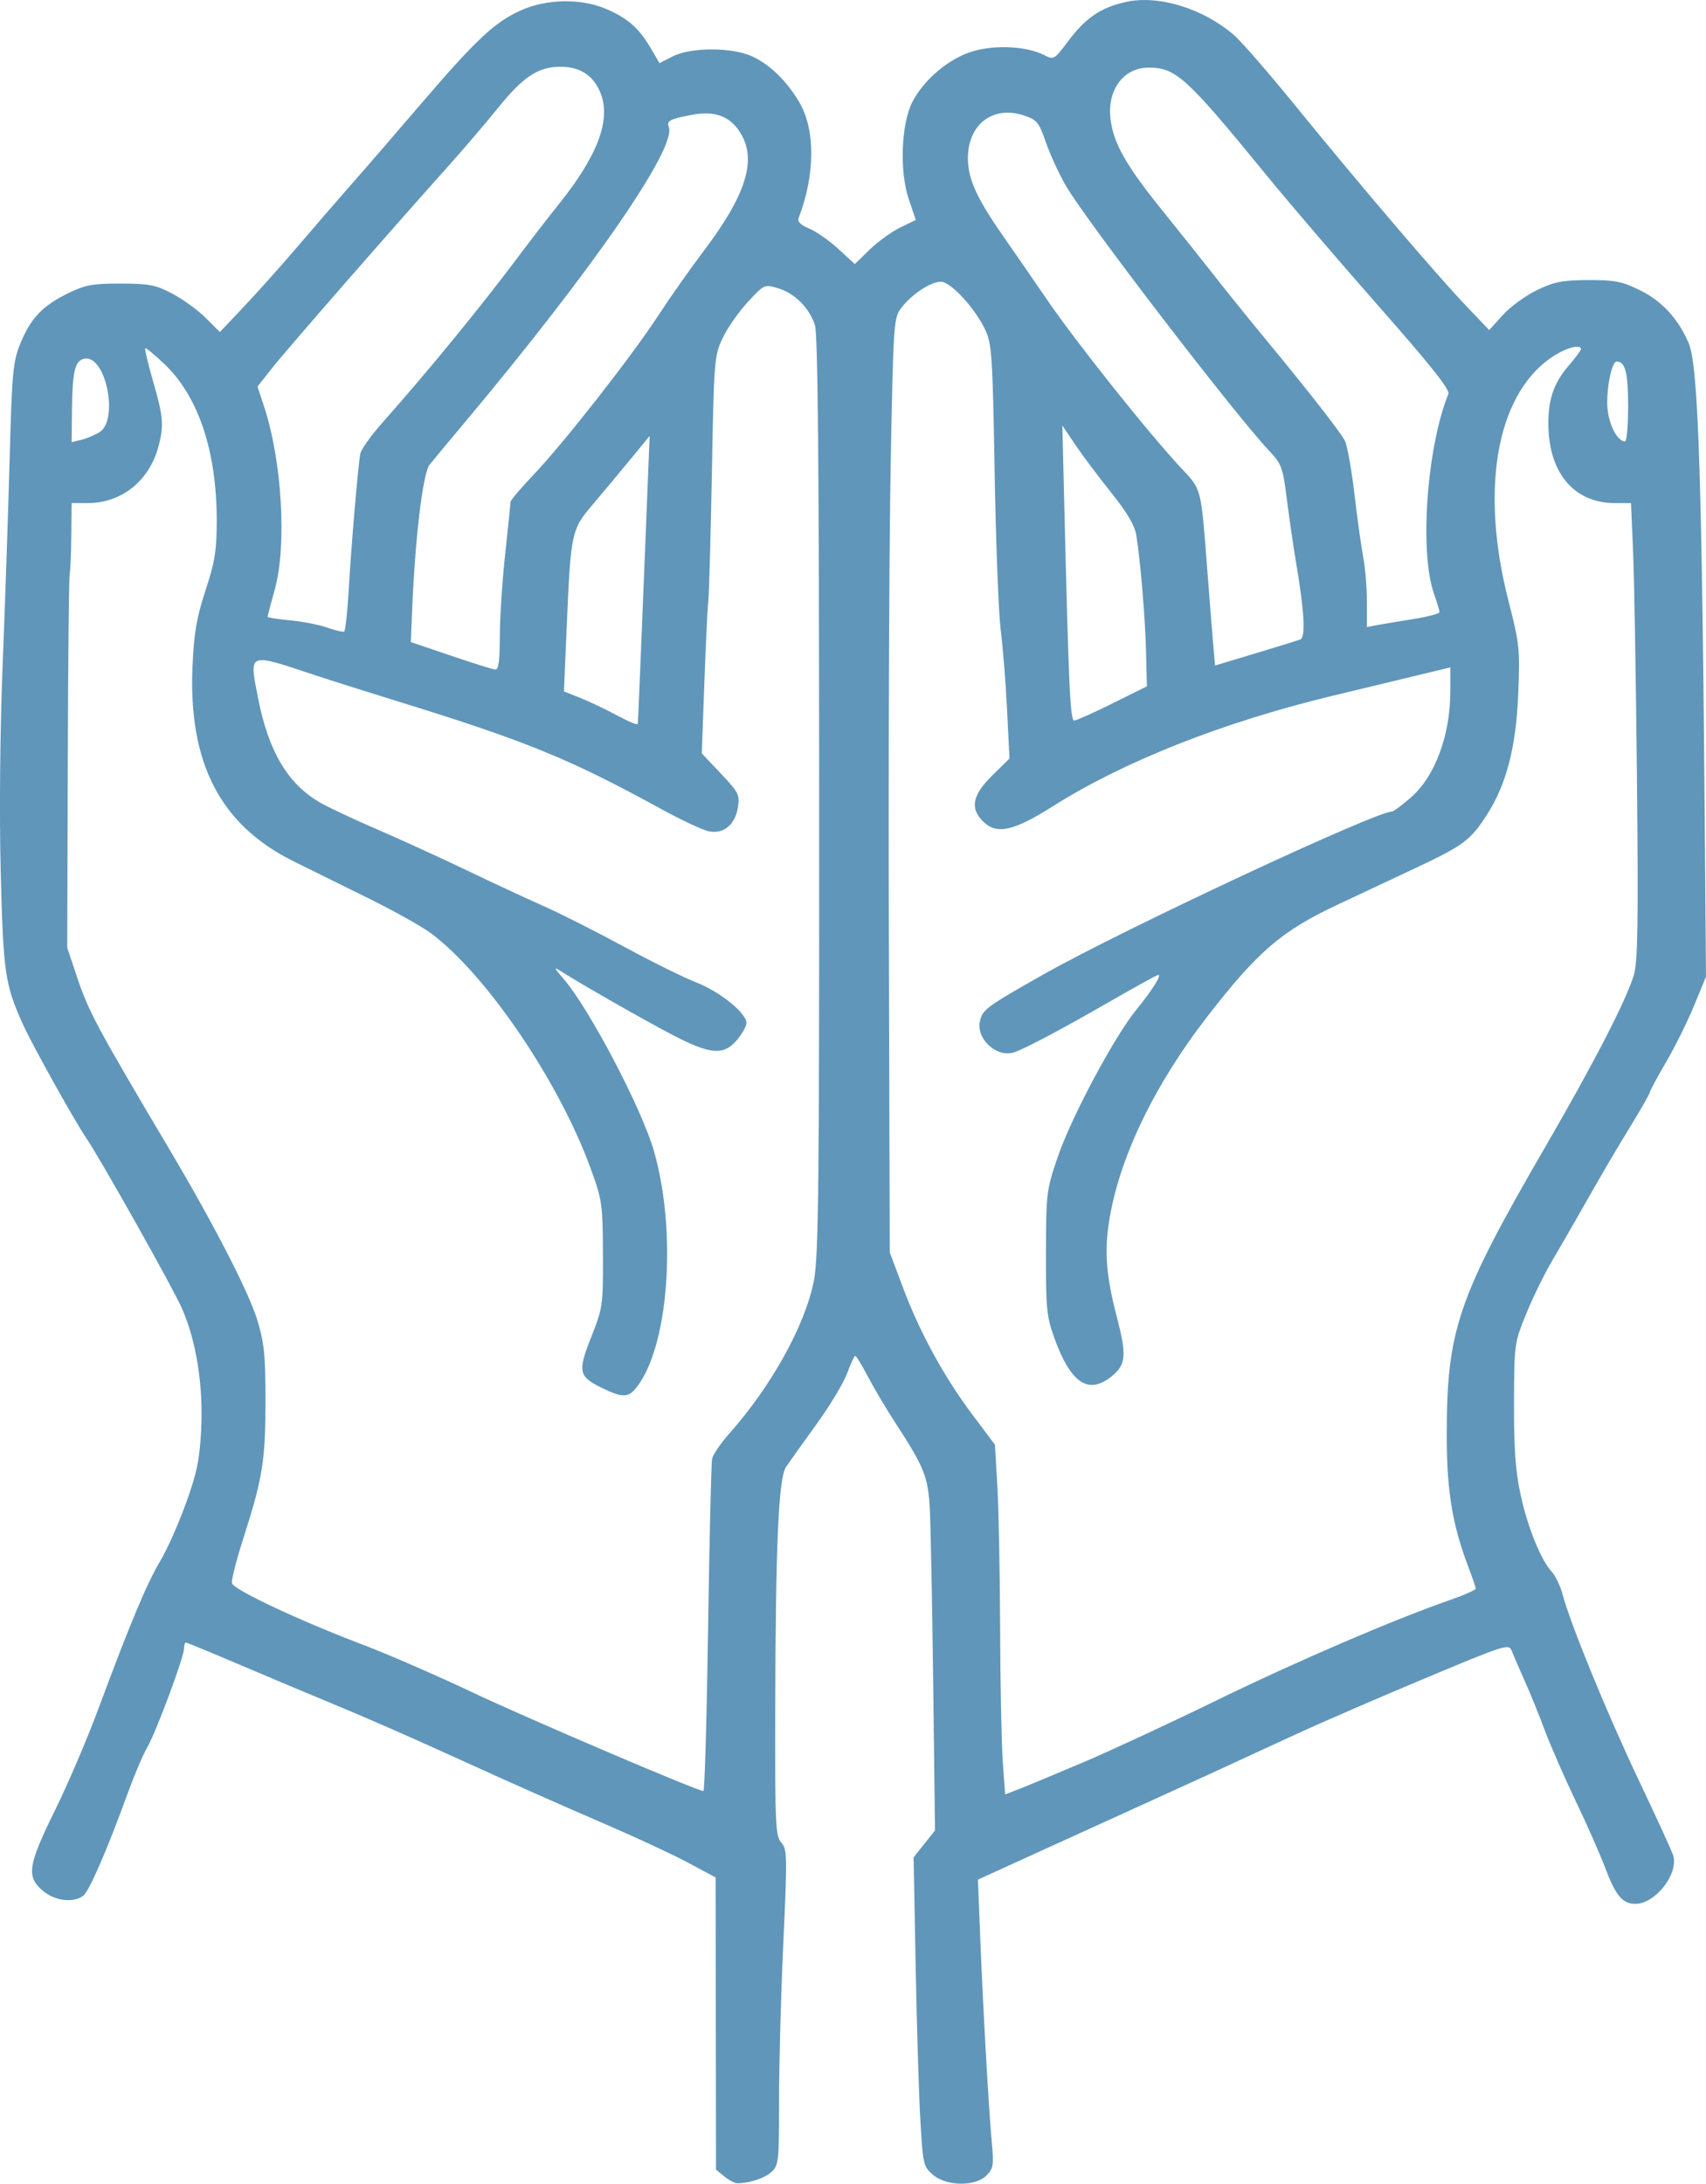 <?xml version="1.0" encoding="UTF-8" standalone="no"?>
<!-- Created with Inkscape (http://www.inkscape.org/) -->

<svg
   width="124.406mm"
   height="159.216mm"
   viewBox="0 0 124.406 159.216"
   version="1.1"
   id="svg1"
   xmlns="http://www.w3.org/2000/svg"
   xmlns:svg="http://www.w3.org/2000/svg">
  <defs
     id="defs1" />
  <g
     id="layer1"
     transform="translate(-46.391,-55.636)">
    <g
       id="layer1-0"
       transform="translate(0.982,10.647)">
      <path
         style="fill:#6096ba;fill-opacity:1"
         d="m 98.233,203.678 -0.61,-0.494 -0.015,-10.654 -0.015,-10.654 -1.984,-1.063 c -1.091,-0.584 -3.711,-1.807 -5.821,-2.716 -3.395,-1.463 -7.151,-3.13 -10.848,-4.815 -3.736,-1.702 -6.815,-3.052 -9.393,-4.115 -1.601,-0.66 -4.607,-1.925 -6.681,-2.809 -2.074,-0.885 -3.83,-1.608 -3.903,-1.608 -0.072,0 -0.132,0.193 -0.132,0.43 0,0.624 -2.06,6.155 -2.698,7.243 -0.299,0.509 -0.932,1.998 -1.408,3.307 -1.506,4.142 -2.803,7.133 -3.242,7.474 -0.713,0.555 -2.061,0.393 -2.949,-0.354 -1.216,-1.023 -1.09,-1.863 0.875,-5.847 0.929,-1.883 2.35,-5.202 3.157,-7.376 2.322,-6.25 3.562,-9.214 4.518,-10.802 0.489,-0.812 1.331,-2.698 1.872,-4.192 0.807,-2.227 1.008,-3.192 1.121,-5.362 0.168,-3.235 -0.351,-6.522 -1.408,-8.901 -0.69,-1.554 -5.933,-10.884 -6.968,-12.398 -0.829,-1.214 -3.903,-6.727 -4.586,-8.227 -1.348,-2.959 -1.471,-3.797 -1.656,-11.28 -0.104,-4.231 -0.046,-10.28 0.143,-15.021 0.175,-4.366 0.404,-11.093 0.509,-14.949 0.174,-6.409 0.242,-7.136 0.786,-8.467 0.749,-1.833 1.607,-2.738 3.459,-3.647 1.265,-0.621 1.787,-0.718 3.845,-0.716 2.088,0.002 2.553,0.093 3.779,0.737 0.769,0.404 1.863,1.199 2.43,1.766 l 1.032,1.032 1.803,-1.907 c 0.992,-1.049 2.756,-3.025 3.92,-4.391 1.164,-1.367 2.862,-3.328 3.772,-4.36 0.911,-1.031 3.186,-3.661 5.055,-5.844 4.105,-4.792 5.449,-6.061 7.339,-6.926 1.926,-0.882 4.489,-0.924 6.34,-0.105 1.56,0.69 2.333,1.376 3.189,2.832 l 0.643,1.093 0.976,-0.497 c 1.312,-0.669 4.294,-0.67 5.764,-0.002 1.294,0.588 2.547,1.804 3.455,3.354 1.178,2.01 1.159,5.283 -0.049,8.431 -0.103,0.27 0.143,0.516 0.782,0.783 0.513,0.214 1.468,0.883 2.122,1.486 l 1.189,1.096 1.091,-1.059 c 0.6,-0.583 1.601,-1.306 2.225,-1.608 l 1.133,-0.549 -0.514,-1.518 c -0.684,-2.017 -0.553,-5.507 0.264,-7.086 0.863,-1.666 2.702,-3.2 4.443,-3.706 1.655,-0.481 3.935,-0.351 5.187,0.297 0.676,0.35 0.728,0.319 1.72,-1.009 1.279,-1.713 2.376,-2.461 4.214,-2.872 2.395,-0.536 5.688,0.483 7.933,2.454 0.526,0.462 2.515,2.754 4.42,5.094 4.706,5.781 10.281,12.318 12.399,14.54 l 1.749,1.835 0.986,-1.092 c 0.543,-0.601 1.661,-1.418 2.484,-1.817 1.264,-0.612 1.849,-0.727 3.747,-0.736 1.951,-0.009 2.453,0.09 3.79,0.746 1.585,0.778 2.78,2.078 3.538,3.848 0.722,1.686 0.987,10.152 1.203,38.523 l 0.059,7.673 -0.871,2.117 c -0.479,1.164 -1.4,3.02 -2.046,4.124 -0.646,1.104 -1.174,2.085 -1.174,2.18 0,0.095 -0.638,1.215 -1.417,2.49 -1.27,2.077 -1.827,3.032 -4.106,7.035 -0.346,0.607 -1.082,1.878 -1.637,2.824 -0.554,0.946 -1.396,2.672 -1.87,3.836 -0.85,2.087 -0.863,2.179 -0.877,6.482 -0.011,3.257 0.107,4.937 0.465,6.615 0.511,2.397 1.486,4.819 2.29,5.688 0.27,0.291 0.625,1.036 0.789,1.655 0.58,2.184 3.262,8.723 5.562,13.559 1.28,2.692 2.406,5.154 2.502,5.471 0.405,1.338 -1.304,3.525 -2.754,3.525 -0.949,0 -1.442,-0.594 -2.228,-2.683 -0.359,-0.954 -1.323,-3.134 -2.142,-4.844 -0.819,-1.71 -1.828,-4.02 -2.243,-5.133 -0.415,-1.113 -1.075,-2.739 -1.468,-3.612 -0.392,-0.873 -0.812,-1.845 -0.933,-2.159 -0.214,-0.555 -0.398,-0.497 -6.387,2.011 -3.392,1.42 -7.596,3.242 -9.342,4.049 -5.99,2.767 -6.889,3.18 -11.377,5.219 -2.474,1.124 -6.147,2.796 -8.162,3.715 l -3.664,1.671 0.174,4.389 c 0.203,5.146 0.615,12.383 0.845,14.871 0.144,1.557 0.1,1.814 -0.402,2.315 -0.82,0.82 -2.918,0.789 -3.902,-0.057 -0.693,-0.596 -0.73,-0.755 -0.917,-4.035 -0.107,-1.878 -0.261,-6.945 -0.342,-11.26 l -0.147,-7.846 0.78,-0.982 0.78,-0.982 -0.133,-10.751 c -0.073,-5.913 -0.186,-11.671 -0.251,-12.795 -0.13,-2.244 -0.428,-2.982 -2.457,-6.092 -0.688,-1.055 -1.608,-2.602 -2.045,-3.439 -0.437,-0.836 -0.855,-1.521 -0.93,-1.521 -0.075,-3.4e-4 -0.339,0.565 -0.588,1.256 -0.248,0.691 -1.259,2.371 -2.245,3.733 -0.986,1.362 -1.984,2.764 -2.217,3.115 -0.548,0.826 -0.759,5.613 -0.786,17.782 -0.018,8.291 0.021,9.131 0.442,9.597 0.432,0.477 0.441,0.954 0.148,7.318 -0.173,3.744 -0.313,8.916 -0.31,11.494 0.004,4.4 -0.029,4.717 -0.544,5.196 -0.494,0.46 -1.613,0.833 -2.499,0.833 -0.184,0 -0.609,-0.222 -0.945,-0.494 z m 26.216,-30.215 c 1.965,-0.836 6.31,-2.855 9.657,-4.487 5.841,-2.849 12.945,-5.905 16.999,-7.312 1.055,-0.366 1.918,-0.745 1.918,-0.841 -7e-5,-0.096 -0.244,-0.816 -0.542,-1.6 -1.165,-3.066 -1.571,-5.535 -1.571,-9.555 3e-4,-7.738 0.78,-10.016 7.249,-21.167 3.471,-5.984 5.846,-10.595 6.394,-12.415 0.287,-0.955 0.332,-3.757 0.227,-14.296 -0.072,-7.21 -0.199,-14.686 -0.282,-16.614 l -0.152,-3.506 h -1.172 c -2.999,0 -4.856,-2.226 -4.856,-5.821 0,-1.762 0.414,-2.948 1.451,-4.16 0.51,-0.596 0.927,-1.153 0.927,-1.239 0,-0.434 -1.239,-0.06 -2.281,0.689 -3.914,2.811 -5.069,9.613 -3.001,17.676 0.801,3.123 0.841,3.499 0.709,6.747 -0.158,3.897 -0.856,6.604 -2.271,8.809 -1.208,1.882 -1.709,2.258 -5.194,3.896 -1.746,0.821 -4.358,2.048 -5.804,2.728 -3.973,1.866 -5.739,3.386 -9.361,8.055 -3.936,5.074 -6.497,10.409 -7.214,15.032 -0.34,2.189 -0.195,3.986 0.554,6.856 0.738,2.833 0.693,3.517 -0.288,4.342 -1.734,1.459 -3.048,0.609 -4.257,-2.755 -0.558,-1.554 -0.617,-2.153 -0.605,-6.218 0.012,-4.37 0.037,-4.569 0.873,-7 1.003,-2.915 4.11,-8.726 5.729,-10.714 1.157,-1.42 1.852,-2.527 1.588,-2.527 -0.083,0 -1.664,0.872 -3.515,1.937 -3.515,2.024 -6.221,3.46 -6.996,3.712 -1.284,0.419 -2.814,-1.004 -2.486,-2.312 0.207,-0.823 0.513,-1.046 4.662,-3.388 5.799,-3.274 24.171,-11.856 25.382,-11.856 0.114,0 0.745,-0.473 1.402,-1.051 1.741,-1.532 2.845,-4.521 2.848,-7.71 l 10e-4,-1.749 -2.58,0.622 c -1.419,0.342 -4.128,0.995 -6.019,1.451 -7.982,1.923 -15.208,4.778 -20.373,8.047 -2.838,1.796 -4.069,2.083 -5.038,1.174 -1.046,-0.982 -0.872,-1.96 0.606,-3.414 l 1.257,-1.236 -0.177,-3.557 c -0.097,-1.956 -0.306,-4.569 -0.463,-5.806 -0.157,-1.237 -0.357,-6.416 -0.444,-11.509 -0.144,-8.429 -0.205,-9.359 -0.674,-10.362 -0.748,-1.597 -2.528,-3.529 -3.252,-3.529 -0.747,0 -2.171,0.95 -2.903,1.937 -0.532,0.717 -0.561,1.167 -0.753,11.509 -0.11,5.92 -0.169,21.24 -0.132,34.046 l 0.067,23.283 0.964,2.567 c 1.234,3.287 2.979,6.481 5.059,9.257 l 1.647,2.199 0.177,3.043 c 0.097,1.673 0.187,6.328 0.2,10.344 0.013,4.016 0.1,8.384 0.194,9.706 l 0.171,2.404 1.086,-0.422 c 0.597,-0.232 2.693,-1.106 4.658,-1.942 z m -27.404,-9.706 c 0.096,-6.512 0.228,-12.094 0.293,-12.403 0.065,-0.31 0.633,-1.143 1.262,-1.852 3.076,-3.463 5.539,-7.919 6.162,-11.145 0.338,-1.753 0.393,-6.873 0.383,-35.416 -0.009,-24.114 -0.095,-33.615 -0.312,-34.264 -0.418,-1.251 -1.479,-2.309 -2.673,-2.667 -1.009,-0.302 -1.017,-0.299 -2.219,0.998 -0.664,0.716 -1.489,1.899 -1.835,2.63 -0.607,1.286 -0.633,1.601 -0.784,9.79 -0.086,4.653 -0.204,8.878 -0.262,9.387 -0.058,0.509 -0.189,3.217 -0.29,6.016 l -0.185,5.09 1.396,1.476 c 1.29,1.364 1.384,1.55 1.24,2.451 -0.206,1.285 -1.052,1.979 -2.134,1.751 -0.449,-0.095 -2.007,-0.825 -3.462,-1.622 -6.721,-3.684 -9.832,-4.953 -19.315,-7.883 -2.183,-0.674 -4.862,-1.522 -5.953,-1.885 -4.925,-1.635 -4.787,-1.691 -4.13,1.673 0.758,3.88 2.154,6.242 4.497,7.61 0.599,0.349 2.457,1.224 4.131,1.944 1.673,0.72 4.591,2.052 6.482,2.959 1.892,0.908 4.452,2.099 5.689,2.648 1.237,0.549 3.881,1.883 5.877,2.966 1.995,1.083 4.368,2.256 5.273,2.608 1.717,0.667 3.667,2.24 3.667,2.959 0,0.23 -0.308,0.784 -0.685,1.232 -0.981,1.166 -1.954,1.083 -4.794,-0.407 -2.122,-1.113 -6.38,-3.543 -8.015,-4.573 -0.59,-0.372 -0.57,-0.311 0.18,0.56 1.86,2.159 5.67,9.418 6.558,12.494 1.743,6.039 1.059,14.623 -1.387,17.412 -0.527,0.601 -0.966,0.584 -2.362,-0.092 -1.744,-0.844 -1.82,-1.191 -0.812,-3.738 0.841,-2.128 0.865,-2.297 0.85,-6.026 -0.015,-3.652 -0.057,-3.951 -0.882,-6.218 -2.322,-6.386 -7.633,-14.205 -11.684,-17.202 -0.663,-0.49 -2.687,-1.621 -4.498,-2.514 -1.811,-0.892 -4.283,-2.113 -5.493,-2.713 -5.339,-2.648 -7.68,-7.161 -7.372,-14.216 0.106,-2.44 0.294,-3.538 0.95,-5.543 0.686,-2.098 0.817,-2.915 0.817,-5.07 0,-5.064 -1.322,-9.038 -3.795,-11.409 -0.725,-0.695 -1.362,-1.219 -1.416,-1.165 -0.054,0.054 0.203,1.14 0.572,2.412 0.745,2.572 0.798,3.226 0.382,4.768 -0.669,2.486 -2.691,4.101 -5.133,4.101 h -1.194 l -0.02,2.315 c -0.011,1.273 -0.065,2.553 -0.12,2.844 -0.055,0.291 -0.118,6.544 -0.139,13.895 l -0.039,13.366 0.706,2.112 c 0.855,2.556 1.422,3.615 6.807,12.695 3.167,5.34 5.72,10.298 6.334,12.303 0.52,1.695 0.608,2.562 0.608,5.953 -5.6e-4,4.338 -0.208,5.624 -1.613,10 -0.504,1.571 -0.879,3.04 -0.834,3.265 0.096,0.471 4.919,2.736 9.608,4.514 1.746,0.662 5.318,2.217 7.938,3.455 4.009,1.896 16.298,7.147 16.836,7.194 0.092,0.008 0.246,-5.313 0.342,-11.825 z m -5.123,-66.014 c 0.016,-0.065 0.298,-6.892 0.67,-16.206 l 0.19,-4.763 -1.412,1.72 c -0.777,0.946 -2.012,2.425 -2.744,3.286 -1.559,1.833 -1.596,2.012 -1.898,9.069 l -0.195,4.55 1.155,0.462 c 0.636,0.254 1.755,0.78 2.488,1.168 1.285,0.68 1.711,0.854 1.746,0.714 z m 34.626,-1.475 2.495,-1.237 -0.061,-2.514 c -0.06,-2.482 -0.406,-6.6 -0.717,-8.537 -0.109,-0.681 -0.691,-1.66 -1.835,-3.088 -0.921,-1.15 -2.097,-2.719 -2.613,-3.485 l -0.938,-1.393 0.131,5.408 c 0.334,13.817 0.44,16.123 0.741,16.104 0.166,-0.011 1.425,-0.576 2.797,-1.257 z m -44.691,-4.875 c 0.003,-1.346 0.179,-4.055 0.392,-6.019 0.212,-1.965 0.389,-3.673 0.392,-3.796 0.003,-0.123 0.761,-1.016 1.684,-1.984 2.189,-2.295 7.188,-8.677 9.098,-11.616 0.828,-1.273 2.294,-3.357 3.259,-4.631 3.105,-4.1 3.919,-6.638 2.76,-8.601 -0.749,-1.268 -1.875,-1.707 -3.558,-1.388 -1.639,0.311 -1.88,0.438 -1.703,0.898 0.583,1.518 -5.652,10.529 -14.974,21.641 -1.091,1.301 -2.203,2.638 -2.47,2.972 -0.496,0.62 -1.063,5.375 -1.278,10.712 l -0.089,2.222 2.91,0.988 c 1.601,0.543 3.059,1.002 3.241,1.019 0.243,0.023 0.332,-0.62 0.336,-2.416 z m 58.365,0.224 c 0.411,-0.158 0.315,-1.968 -0.296,-5.582 -0.197,-1.164 -0.5,-3.248 -0.675,-4.63 -0.296,-2.352 -0.381,-2.582 -1.312,-3.572 -2.577,-2.74 -13.414,-16.874 -14.822,-19.33 -0.496,-0.865 -1.148,-2.287 -1.449,-3.16 -0.498,-1.445 -0.641,-1.619 -1.595,-1.937 -2.255,-0.752 -4.093,0.656 -4.083,3.127 0.006,1.497 0.639,2.897 2.55,5.641 0.829,1.19 2.283,3.295 3.231,4.678 2.198,3.206 7.468,9.813 9.833,12.33 1.427,1.518 1.382,1.337 1.845,7.381 0.156,2.037 0.346,4.434 0.423,5.327 l 0.139,1.623 2.925,-0.879 c 1.609,-0.484 3.088,-0.942 3.286,-1.018 z m -69.383,-3.655 c 0.198,-3.372 0.684,-9.047 0.847,-9.901 0.059,-0.311 0.794,-1.338 1.632,-2.281 3.301,-3.716 7.222,-8.507 9.905,-12.101 0.815,-1.091 2.148,-2.818 2.964,-3.836 2.838,-3.545 3.807,-6.175 2.993,-8.123 -0.531,-1.27 -1.514,-1.886 -2.974,-1.864 -1.589,0.024 -2.673,0.755 -4.519,3.048 -0.846,1.052 -2.499,2.983 -3.672,4.293 -4.307,4.808 -11.689,13.268 -12.743,14.603 l -1.085,1.374 0.476,1.443 c 1.311,3.974 1.674,10.135 0.786,13.34 -0.291,1.05 -0.529,1.953 -0.529,2.007 0,0.054 0.744,0.168 1.654,0.255 0.909,0.087 2.13,0.327 2.712,0.534 0.582,0.207 1.13,0.335 1.219,0.285 0.088,-0.05 0.239,-1.434 0.336,-3.076 z m 77.622,2.165 c 1.055,-0.167 1.918,-0.396 1.918,-0.51 0,-0.114 -0.182,-0.722 -0.403,-1.351 -1.07,-3.033 -0.518,-10.674 1.053,-14.562 0.122,-0.303 -1.335,-2.136 -5.068,-6.372 -2.882,-3.271 -6.544,-7.544 -8.138,-9.497 -5.891,-7.215 -6.657,-7.916 -8.658,-7.916 -1.821,0 -3.027,1.621 -2.777,3.731 0.211,1.781 1.123,3.391 3.796,6.704 1.285,1.592 3.041,3.794 3.902,4.895 0.862,1.1 2.469,3.091 3.572,4.424 3.092,3.737 5.468,6.776 5.817,7.44 0.174,0.332 0.487,2.062 0.696,3.846 0.209,1.783 0.5,3.88 0.648,4.659 0.148,0.779 0.269,2.243 0.269,3.253 v 1.837 l 0.728,-0.139 c 0.4,-0.076 1.591,-0.275 2.646,-0.442 z M 52.681,76.487 c 1.393,-0.901 0.452,-5.571 -1.078,-5.348 -0.723,0.105 -0.914,0.861 -0.946,3.747 l -0.026,2.344 0.728,-0.179 c 0.4,-0.098 0.995,-0.352 1.323,-0.564 z M 164.136,74.579 c 0,-2.427 -0.208,-3.228 -0.836,-3.228 -0.388,0 -0.807,2.261 -0.655,3.542 0.142,1.199 0.742,2.279 1.268,2.279 0.123,0 0.224,-1.167 0.224,-2.593 z"
         id="path1" />
    </g>
  </g>
</svg>
